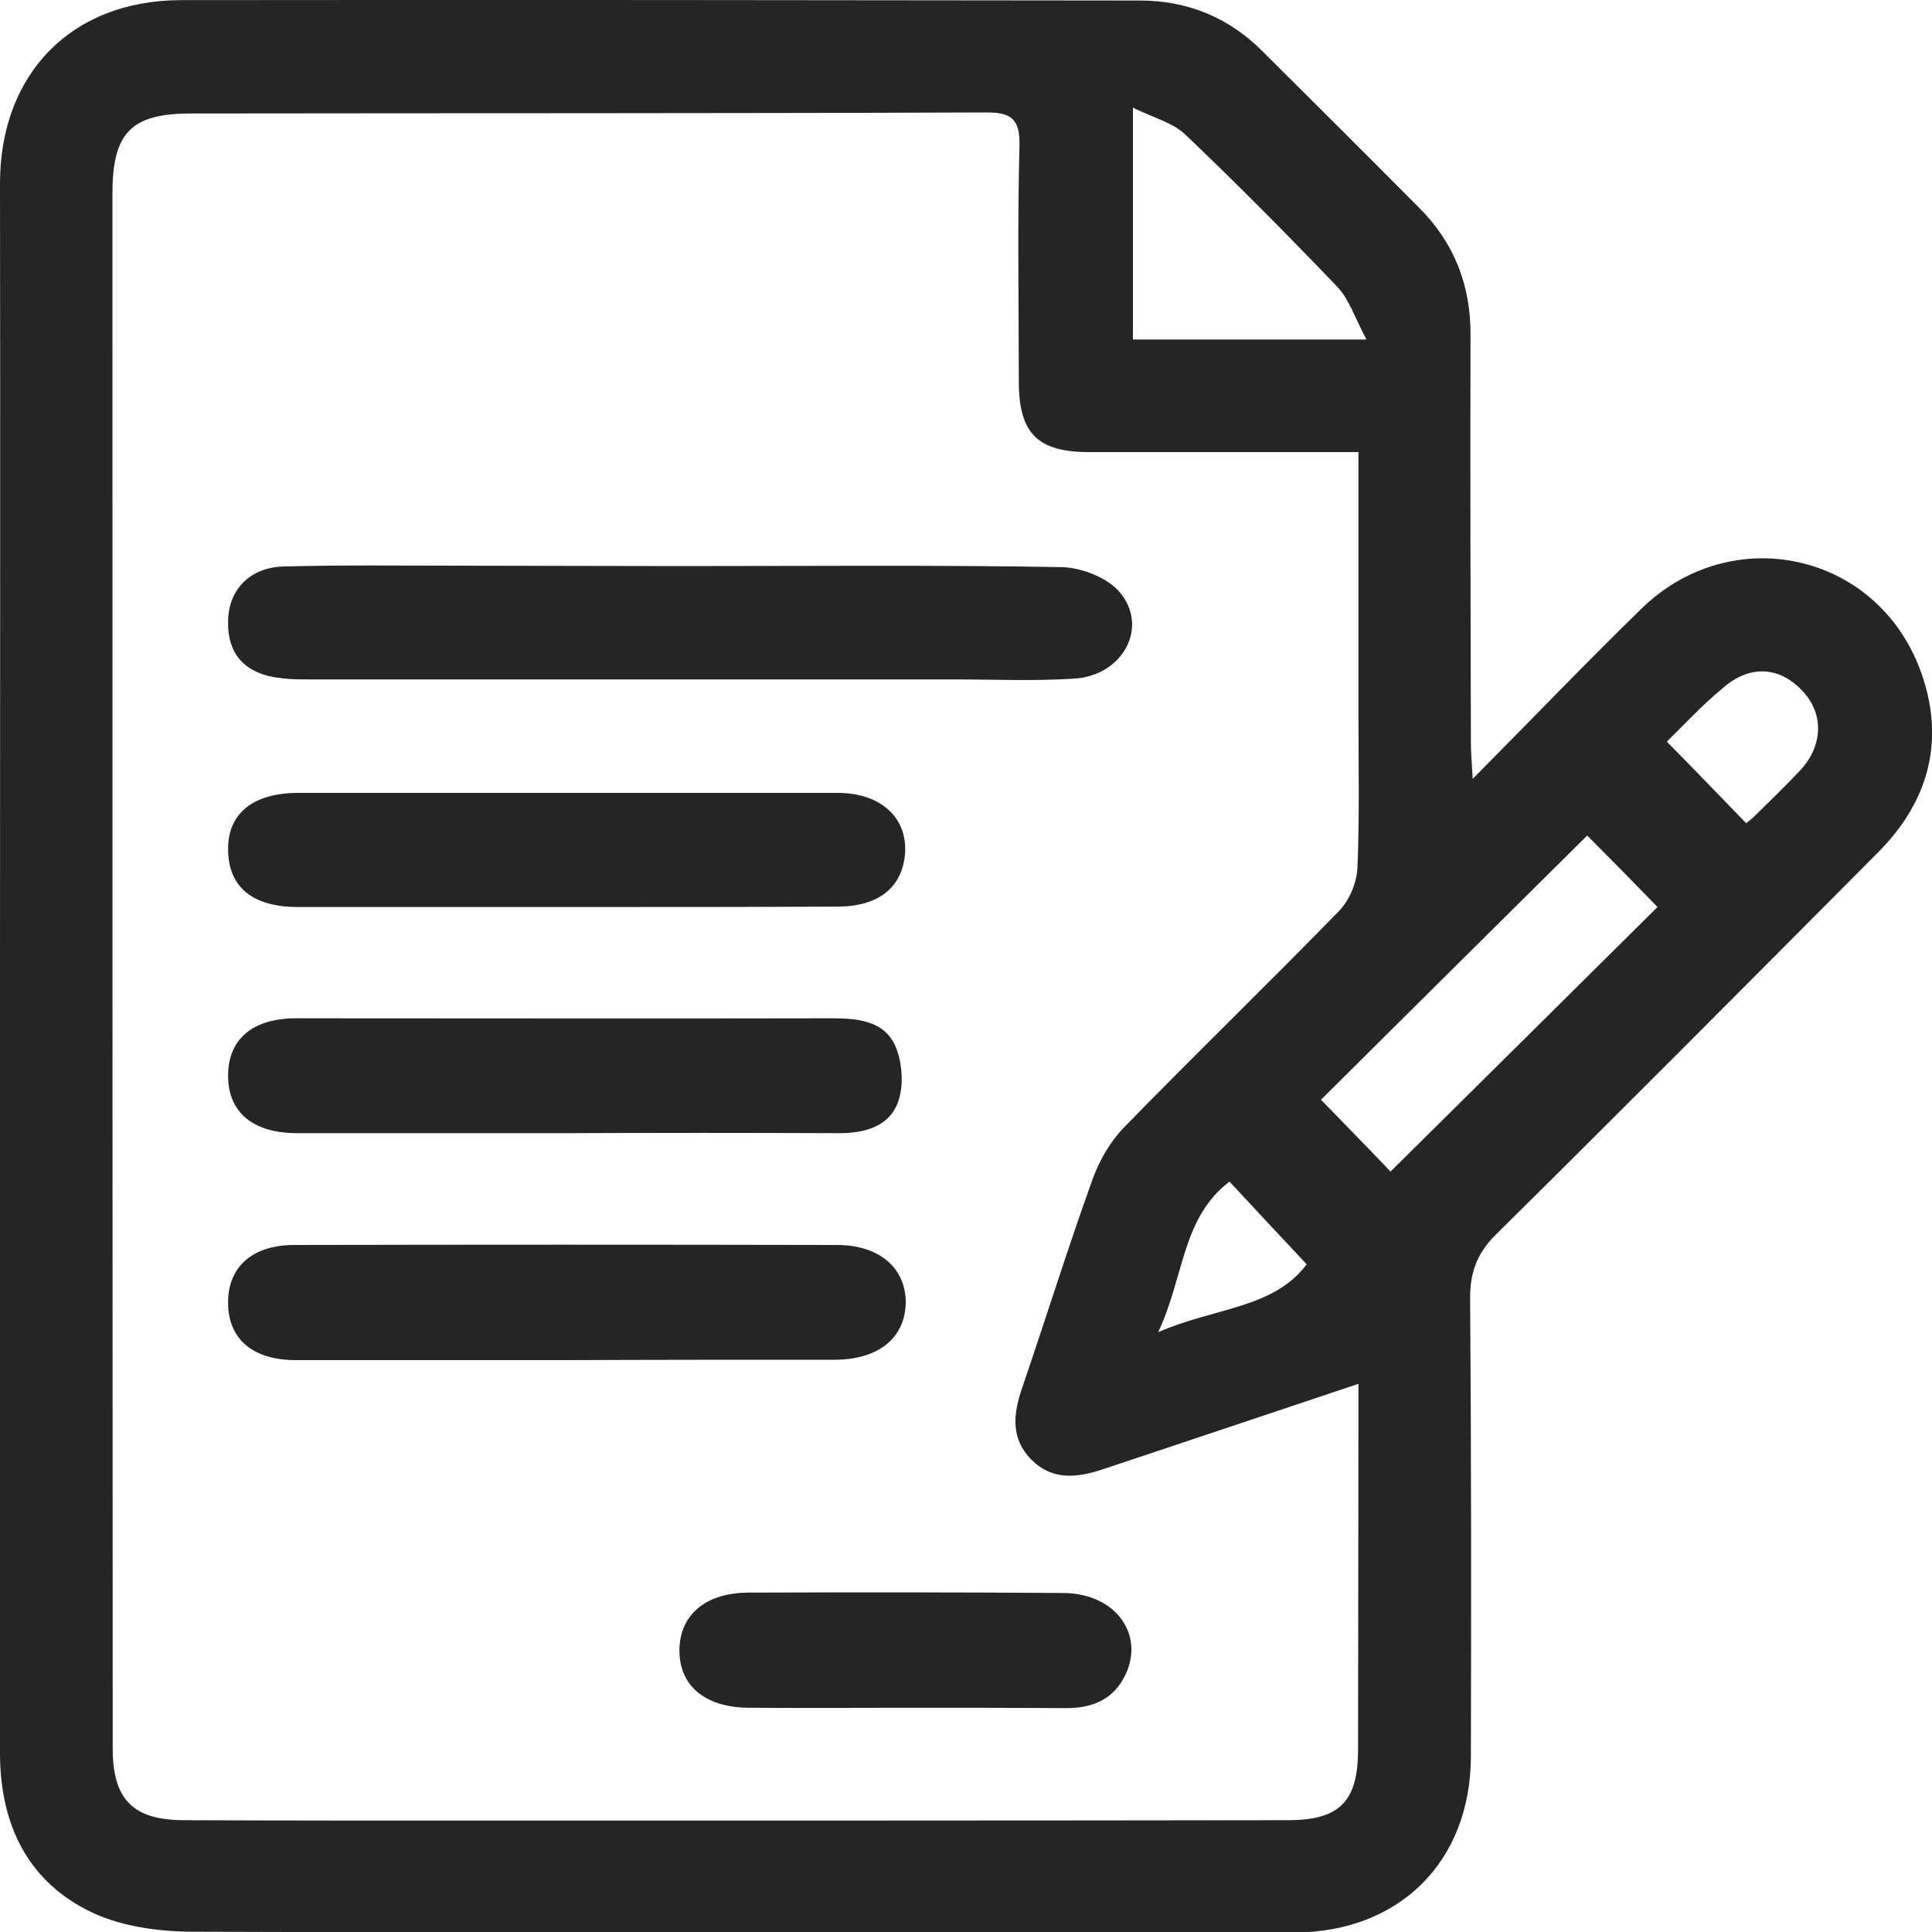 <svg width="18" height="18" viewBox="0 0 15 15" fill="#252525" xmlns="http://www.w3.org/2000/svg">
<path d="M11.434 6.047C11.904 5.573 12.318 5.141 12.746 4.724C13.445 4.045 14.566 4.286 14.908 5.2C15.104 5.727 14.986 6.209 14.586 6.613C13.599 7.605 12.614 8.597 11.618 9.581C11.467 9.729 11.412 9.881 11.414 10.085C11.423 11.271 11.423 12.454 11.42 13.639C11.417 14.457 10.861 15.004 10.044 15.004C7.199 15.004 4.358 15.007 1.513 14.998C1.247 14.998 0.962 14.962 0.724 14.853C0.218 14.617 0.003 14.169 0 13.622C0 11.621 0 9.62 0 7.619C0 5.553 0.003 3.491 0 1.425C0 0.576 0.551 0.004 1.401 0.001C3.885 -0.002 6.369 0.001 8.852 0.004C9.219 0.004 9.54 0.136 9.8 0.396C10.209 0.803 10.617 1.209 11.023 1.618C11.289 1.887 11.417 2.21 11.417 2.591C11.414 3.647 11.417 4.704 11.42 5.761C11.42 5.828 11.425 5.898 11.434 6.047ZM10.547 3.51C9.826 3.51 9.14 3.51 8.455 3.51C8.055 3.51 7.91 3.364 7.91 2.961C7.91 2.353 7.899 1.744 7.915 1.136C7.921 0.918 7.848 0.87 7.644 0.873C5.588 0.881 3.538 0.878 1.485 0.881C1.021 0.881 0.873 1.027 0.873 1.501C0.873 5.525 0.873 9.55 0.875 13.575C0.875 13.973 1.035 14.13 1.424 14.132C2.19 14.135 2.956 14.135 3.723 14.135C5.815 14.135 7.907 14.135 9.999 14.132C10.405 14.132 10.544 13.984 10.544 13.58C10.544 12.725 10.547 11.868 10.547 11.013C10.547 10.923 10.547 10.831 10.547 10.744C9.862 10.974 9.213 11.19 8.561 11.408C8.36 11.475 8.167 11.495 8.005 11.33C7.843 11.164 7.868 10.971 7.938 10.769C8.122 10.231 8.29 9.69 8.483 9.155C8.536 9.009 8.62 8.863 8.726 8.754C9.277 8.188 9.848 7.636 10.399 7.07C10.477 6.988 10.533 6.854 10.539 6.742C10.556 6.344 10.547 5.943 10.547 5.542C10.547 4.875 10.547 4.214 10.547 3.51ZM12.323 6.487C11.616 7.187 10.922 7.877 10.256 8.538C10.435 8.723 10.628 8.919 10.796 9.096C11.484 8.415 12.181 7.725 12.869 7.042C12.681 6.848 12.488 6.652 12.323 6.487ZM10.609 2.636C10.517 2.462 10.475 2.325 10.385 2.229C9.999 1.826 9.605 1.428 9.202 1.044C9.104 0.951 8.956 0.915 8.796 0.836C8.796 1.481 8.796 2.053 8.796 2.636C9.378 2.636 9.949 2.636 10.609 2.636ZM12.941 5.758C13.16 5.979 13.355 6.184 13.557 6.391C13.574 6.377 13.599 6.36 13.621 6.338C13.741 6.22 13.862 6.103 13.976 5.982C14.158 5.786 14.161 5.536 13.99 5.36C13.811 5.172 13.582 5.161 13.375 5.343C13.218 5.472 13.076 5.626 12.941 5.758ZM9.546 9.174C9.174 9.457 9.196 9.911 8.992 10.343C9.434 10.15 9.887 10.161 10.145 9.816C9.94 9.598 9.747 9.39 9.546 9.174Z"/>
<path d="M5.273 4.395C6.263 4.395 7.25 4.386 8.24 4.403C8.397 4.406 8.598 4.485 8.693 4.597C8.923 4.868 8.718 5.247 8.338 5.269C8.028 5.289 7.717 5.275 7.404 5.275C5.737 5.275 4.07 5.275 2.403 5.275C2.33 5.275 2.26 5.275 2.188 5.266C1.902 5.236 1.762 5.081 1.771 4.812C1.779 4.574 1.944 4.403 2.207 4.398C2.66 4.386 3.116 4.392 3.572 4.392C4.14 4.392 4.708 4.395 5.273 4.395Z" />
<path d="M4.403 10.56C3.701 10.56 2.999 10.56 2.297 10.56C1.969 10.56 1.779 10.403 1.771 10.131C1.762 9.846 1.95 9.666 2.285 9.666C3.689 9.663 5.094 9.663 6.498 9.666C6.83 9.666 7.035 9.848 7.032 10.117C7.026 10.389 6.819 10.555 6.486 10.557C5.79 10.557 5.096 10.557 4.403 10.56Z" />
<path d="M4.366 8.798C3.681 8.798 2.996 8.798 2.308 8.798C1.966 8.798 1.773 8.638 1.771 8.357C1.768 8.072 1.958 7.906 2.299 7.906C3.686 7.906 5.074 7.909 6.461 7.906C6.662 7.906 6.867 7.926 6.953 8.125C7.006 8.251 7.018 8.428 6.973 8.554C6.906 8.744 6.716 8.798 6.52 8.798C5.801 8.795 5.082 8.795 4.366 8.798Z"/>
<path d="M4.394 7.042C3.7 7.042 3.007 7.042 2.313 7.042C1.955 7.042 1.768 6.882 1.771 6.585C1.773 6.31 1.972 6.156 2.316 6.156C3.712 6.156 5.107 6.156 6.503 6.156C6.841 6.156 7.051 6.352 7.026 6.636C7.001 6.893 6.819 7.039 6.5 7.039C5.798 7.042 5.096 7.042 4.394 7.042Z" />
<path d="M7.032 13.259C6.624 13.259 6.218 13.262 5.81 13.259C5.471 13.256 5.273 13.085 5.275 12.811C5.278 12.536 5.48 12.365 5.815 12.365C6.629 12.362 7.443 12.362 8.257 12.368C8.674 12.371 8.903 12.71 8.721 13.035C8.623 13.209 8.461 13.262 8.277 13.262C7.863 13.259 7.446 13.259 7.032 13.259Z" />
</svg>
